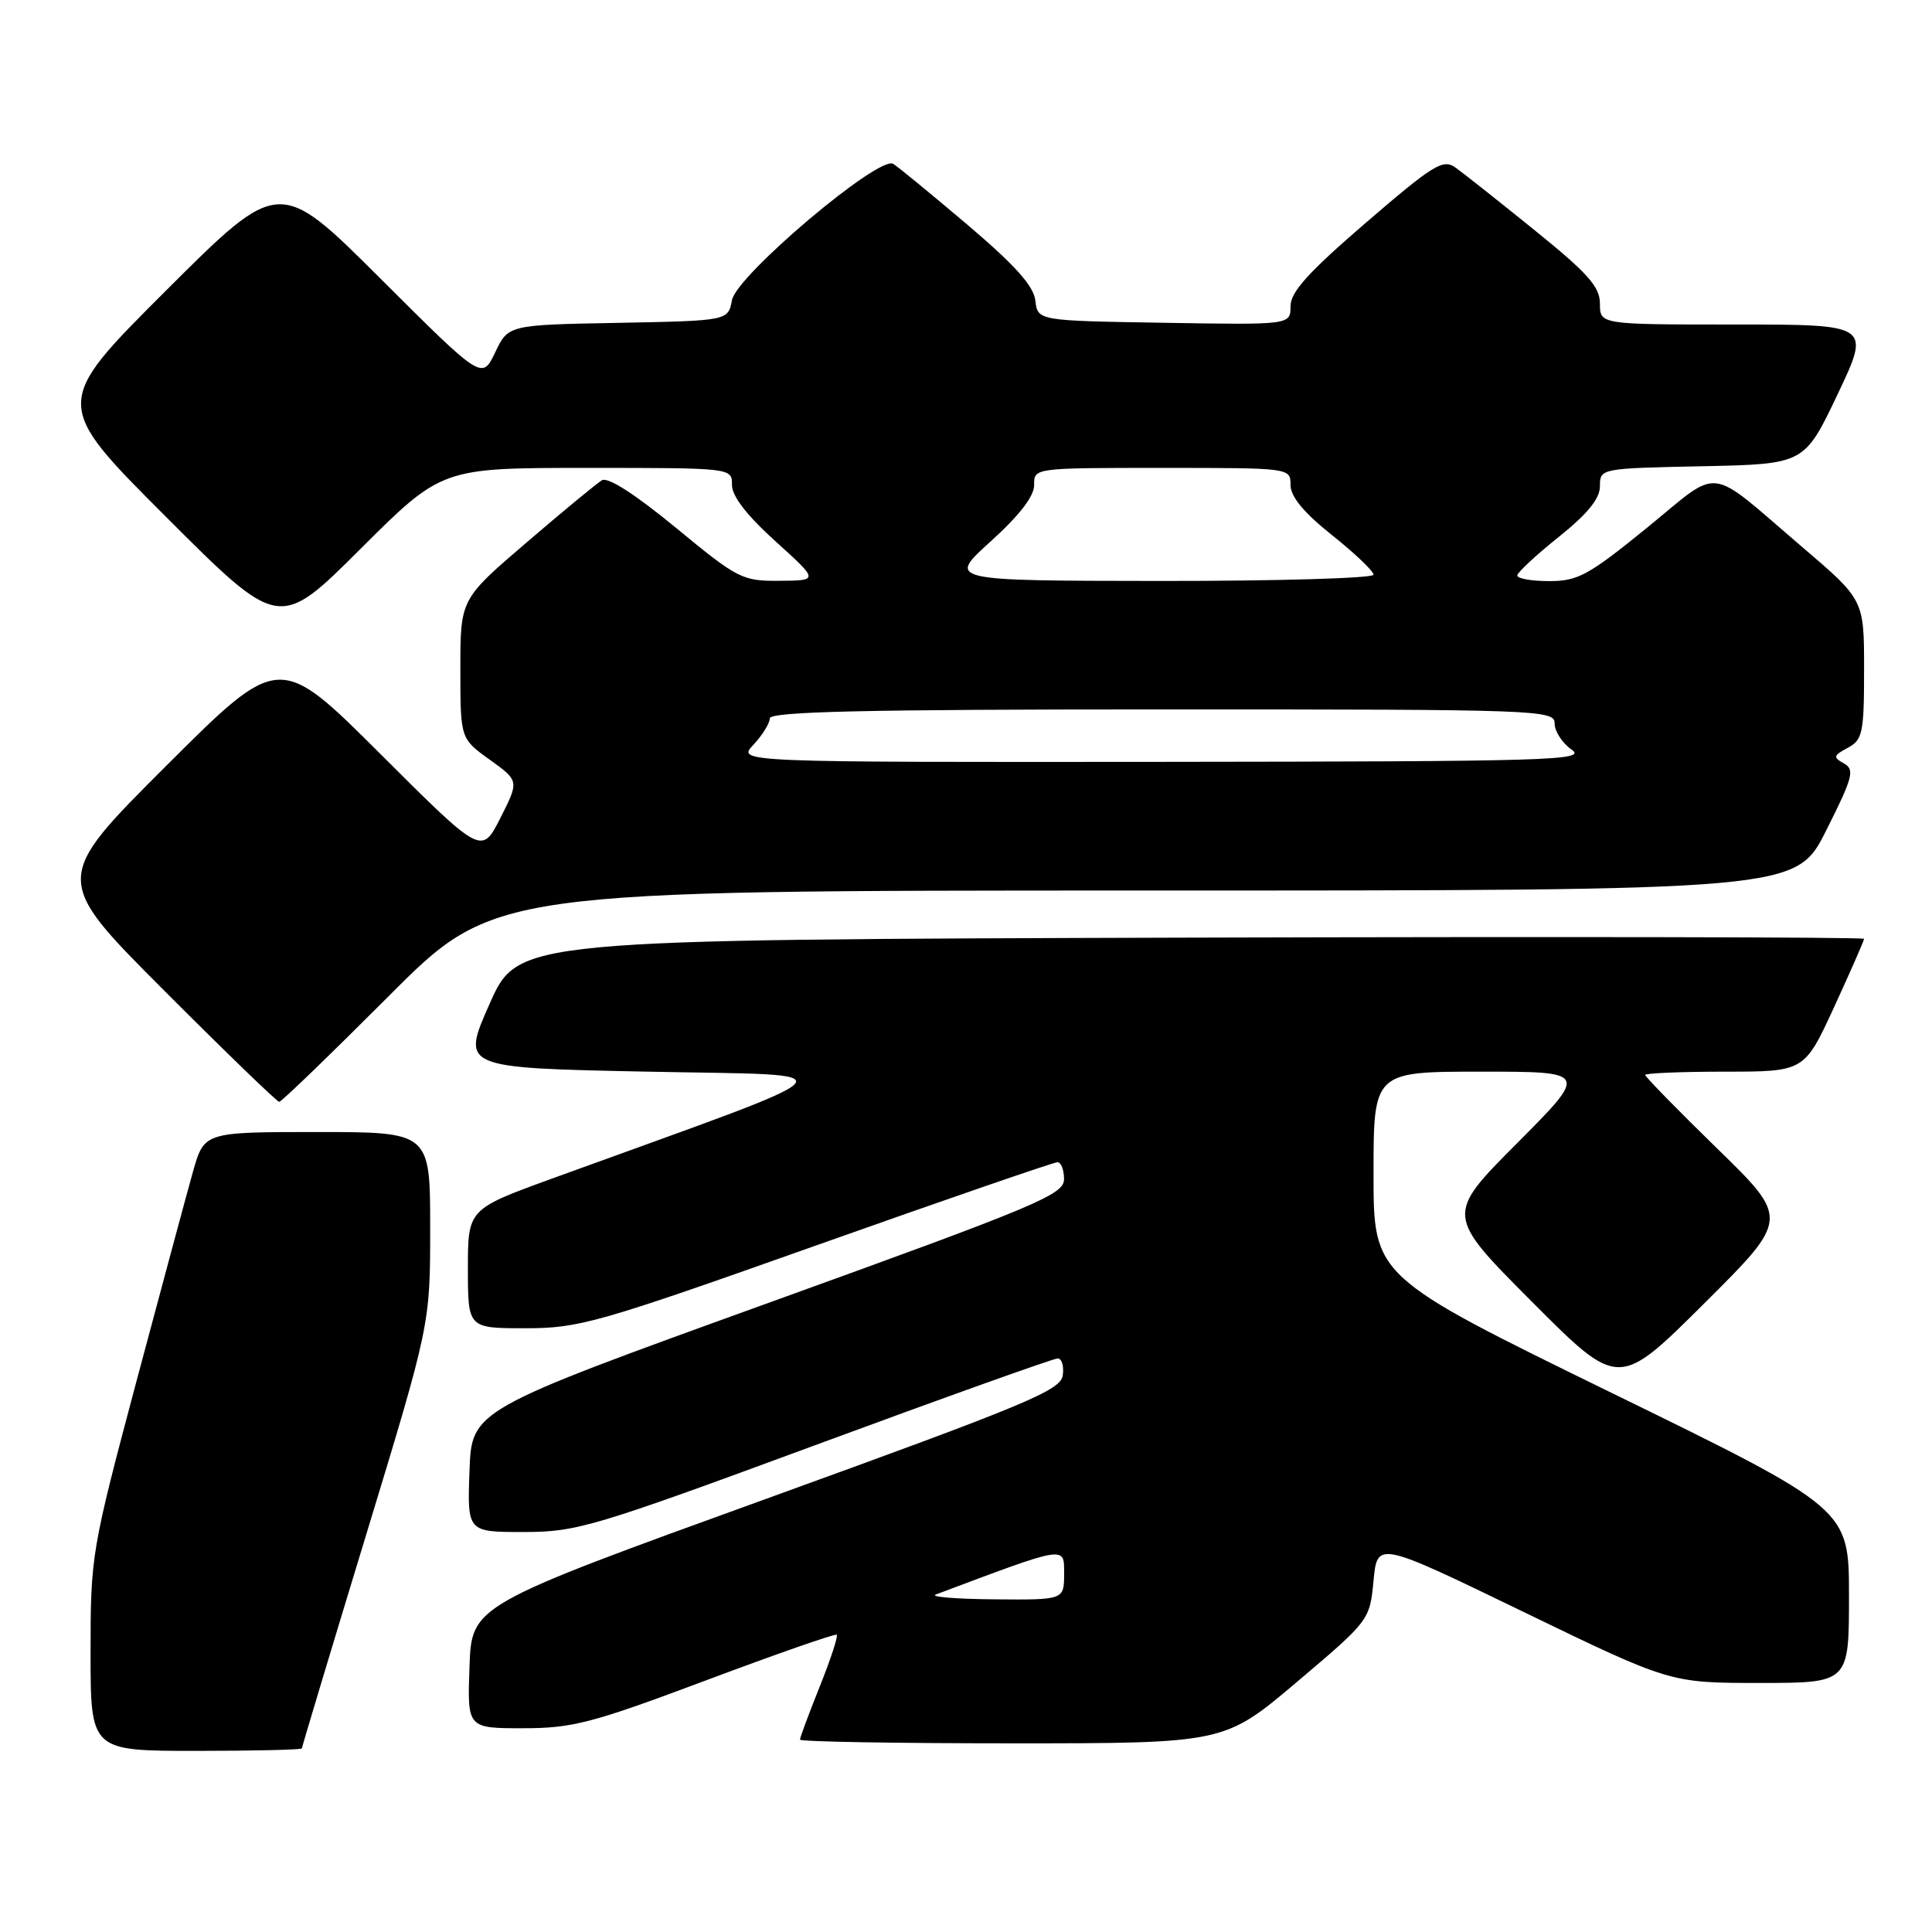 <?xml version="1.0" encoding="UTF-8" standalone="no"?>
<!DOCTYPE svg PUBLIC "-//W3C//DTD SVG 1.1//EN" "http://www.w3.org/Graphics/SVG/1.1/DTD/svg11.dtd" >
<svg xmlns="http://www.w3.org/2000/svg" xmlns:xlink="http://www.w3.org/1999/xlink" version="1.1" viewBox="0 0 256 256">
 <g >
 <path fill="currentColor"
d=" M 40.00 231.67 C 40.00 231.50 43.82 218.78 48.50 203.42 C 57.00 175.50 57.00 175.50 57.00 162.75 C 57.00 150.00 57.00 150.00 42.03 150.00 C 27.06 150.00 27.06 150.00 25.57 155.25 C 24.76 158.14 21.37 170.71 18.04 183.18 C 12.12 205.42 12.00 206.11 12.00 218.93 C 12.00 232.00 12.00 232.00 26.00 232.00 C 33.70 232.00 40.00 231.85 40.00 231.67 Z  M 171.87 222.85 C 181.46 214.73 181.50 214.68 182.00 209.45 C 182.50 204.20 182.50 204.20 201.90 213.60 C 221.31 223.00 221.31 223.00 233.15 223.00 C 245.00 223.00 245.00 223.00 245.00 211.47 C 245.00 199.93 245.00 199.93 213.50 184.54 C 182.00 169.14 182.00 169.14 182.00 155.57 C 182.00 142.00 182.00 142.00 196.23 142.00 C 210.46 142.00 210.46 142.00 201.00 151.50 C 191.54 161.00 191.54 161.00 203.00 172.50 C 214.47 184.00 214.47 184.00 225.78 172.75 C 237.09 161.50 237.09 161.50 227.54 152.19 C 222.29 147.07 218.00 142.68 218.00 142.44 C 218.00 142.20 222.75 142.00 228.55 142.00 C 239.09 142.00 239.09 142.00 243.05 133.40 C 245.22 128.67 247.00 124.62 247.00 124.40 C 247.00 124.17 206.87 124.10 157.83 124.24 C 68.66 124.50 68.66 124.50 64.88 133.00 C 61.11 141.50 61.11 141.50 85.81 142.00 C 113.27 142.56 114.54 141.13 73.25 156.13 C 62.00 160.22 62.00 160.22 62.00 168.11 C 62.00 176.00 62.00 176.00 69.61 176.00 C 76.75 176.00 79.14 175.32 108.22 165.00 C 125.28 158.95 139.63 154.00 140.12 154.00 C 140.60 154.00 140.99 155.01 140.99 156.25 C 140.98 158.30 137.52 159.75 101.74 172.67 C 62.50 186.85 62.50 186.85 62.21 194.92 C 61.92 203.00 61.92 203.00 69.38 203.00 C 76.42 203.00 78.59 202.35 108.00 191.50 C 125.14 185.17 139.60 180.00 140.15 180.00 C 140.69 180.00 141.00 181.01 140.82 182.25 C 140.54 184.24 136.07 186.09 101.50 198.61 C 62.50 212.73 62.50 212.73 62.21 220.86 C 61.92 229.00 61.92 229.00 69.28 229.00 C 75.87 229.00 78.40 228.34 93.57 222.65 C 102.88 219.16 110.67 216.44 110.87 216.61 C 111.08 216.78 110.07 219.86 108.62 223.47 C 107.18 227.07 106.00 230.24 106.00 230.51 C 106.00 230.78 118.65 231.00 134.12 231.00 C 162.24 231.00 162.24 231.00 171.87 222.85 Z  M 51.50 132.00 C 65.47 118.00 65.47 118.00 151.73 118.00 C 237.98 118.00 237.98 118.00 241.98 110.04 C 245.53 102.98 245.79 101.98 244.33 101.16 C 242.86 100.34 242.92 100.12 244.84 99.09 C 246.81 98.03 247.00 97.13 247.00 88.71 C 247.00 79.48 247.00 79.48 238.81 72.49 C 225.99 61.53 228.21 61.81 218.25 69.92 C 210.49 76.23 209.09 77.00 205.28 77.00 C 202.92 77.00 201.02 76.66 201.05 76.25 C 201.07 75.84 203.55 73.54 206.55 71.14 C 210.38 68.07 212.00 66.07 212.00 64.42 C 212.00 62.07 212.06 62.06 225.55 61.78 C 239.09 61.50 239.09 61.50 243.49 52.25 C 247.88 43.00 247.88 43.00 229.94 43.00 C 212.00 43.00 212.00 43.00 212.00 40.25 C 212.00 38.00 210.42 36.22 203.34 30.50 C 198.58 26.65 193.86 22.91 192.84 22.19 C 191.20 21.03 189.92 21.82 181.00 29.50 C 173.36 36.08 171.00 38.69 171.00 40.58 C 171.00 43.05 171.00 43.05 154.25 42.77 C 137.50 42.50 137.50 42.50 137.19 39.83 C 136.97 37.89 134.50 35.14 128.19 29.78 C 123.41 25.73 118.98 22.09 118.35 21.71 C 116.46 20.56 97.60 36.50 96.99 39.76 C 96.48 42.50 96.48 42.50 81.91 42.78 C 67.35 43.05 67.35 43.05 65.61 46.70 C 63.87 50.34 63.87 50.34 50.43 36.93 C 37.00 23.53 37.00 23.53 22.00 38.50 C 6.99 53.48 6.99 53.48 21.99 68.48 C 36.99 83.48 36.99 83.48 47.76 72.74 C 58.53 62.00 58.53 62.00 77.77 62.00 C 97.00 62.00 97.00 62.00 96.99 64.25 C 96.98 65.73 98.94 68.28 102.74 71.71 C 108.50 76.92 108.50 76.92 103.32 76.96 C 98.35 77.00 97.78 76.71 89.57 69.94 C 84.15 65.48 80.54 63.16 79.75 63.64 C 79.06 64.06 74.56 67.77 69.75 71.90 C 61.00 79.40 61.00 79.40 61.00 88.63 C 61.00 97.87 61.00 97.87 64.90 100.67 C 68.79 103.47 68.79 103.47 66.31 108.38 C 63.82 113.29 63.82 113.29 50.41 99.91 C 37.00 86.53 37.00 86.53 22.00 101.50 C 7.00 116.48 7.00 116.48 21.74 131.24 C 29.84 139.36 36.71 146.00 37.00 146.00 C 37.29 146.00 43.81 139.70 51.50 132.00 Z  M 124.00 211.28 C 141.47 204.72 141.00 204.79 141.00 208.53 C 141.00 212.00 141.00 212.00 131.75 211.92 C 126.66 211.88 123.17 211.59 124.00 211.28 Z  M 99.83 98.69 C 101.02 97.41 102.00 95.84 102.00 95.19 C 102.00 94.29 114.57 94.00 154.00 94.00 C 204.21 94.00 206.00 94.06 206.00 95.88 C 206.00 96.91 207.01 98.46 208.25 99.33 C 210.31 100.76 205.64 100.90 154.08 100.95 C 97.65 101.00 97.65 101.00 99.83 98.69 Z  M 131.28 71.73 C 135.11 68.26 137.05 65.74 137.03 64.25 C 137.00 62.00 137.03 62.00 154.00 62.00 C 170.99 62.00 171.00 62.00 171.00 64.26 C 171.00 65.80 172.75 67.92 176.50 70.91 C 179.53 73.32 182.00 75.68 182.00 76.15 C 182.00 76.62 169.29 76.99 153.75 76.98 C 125.50 76.95 125.50 76.95 131.28 71.73 Z "/>
</g>
</svg>